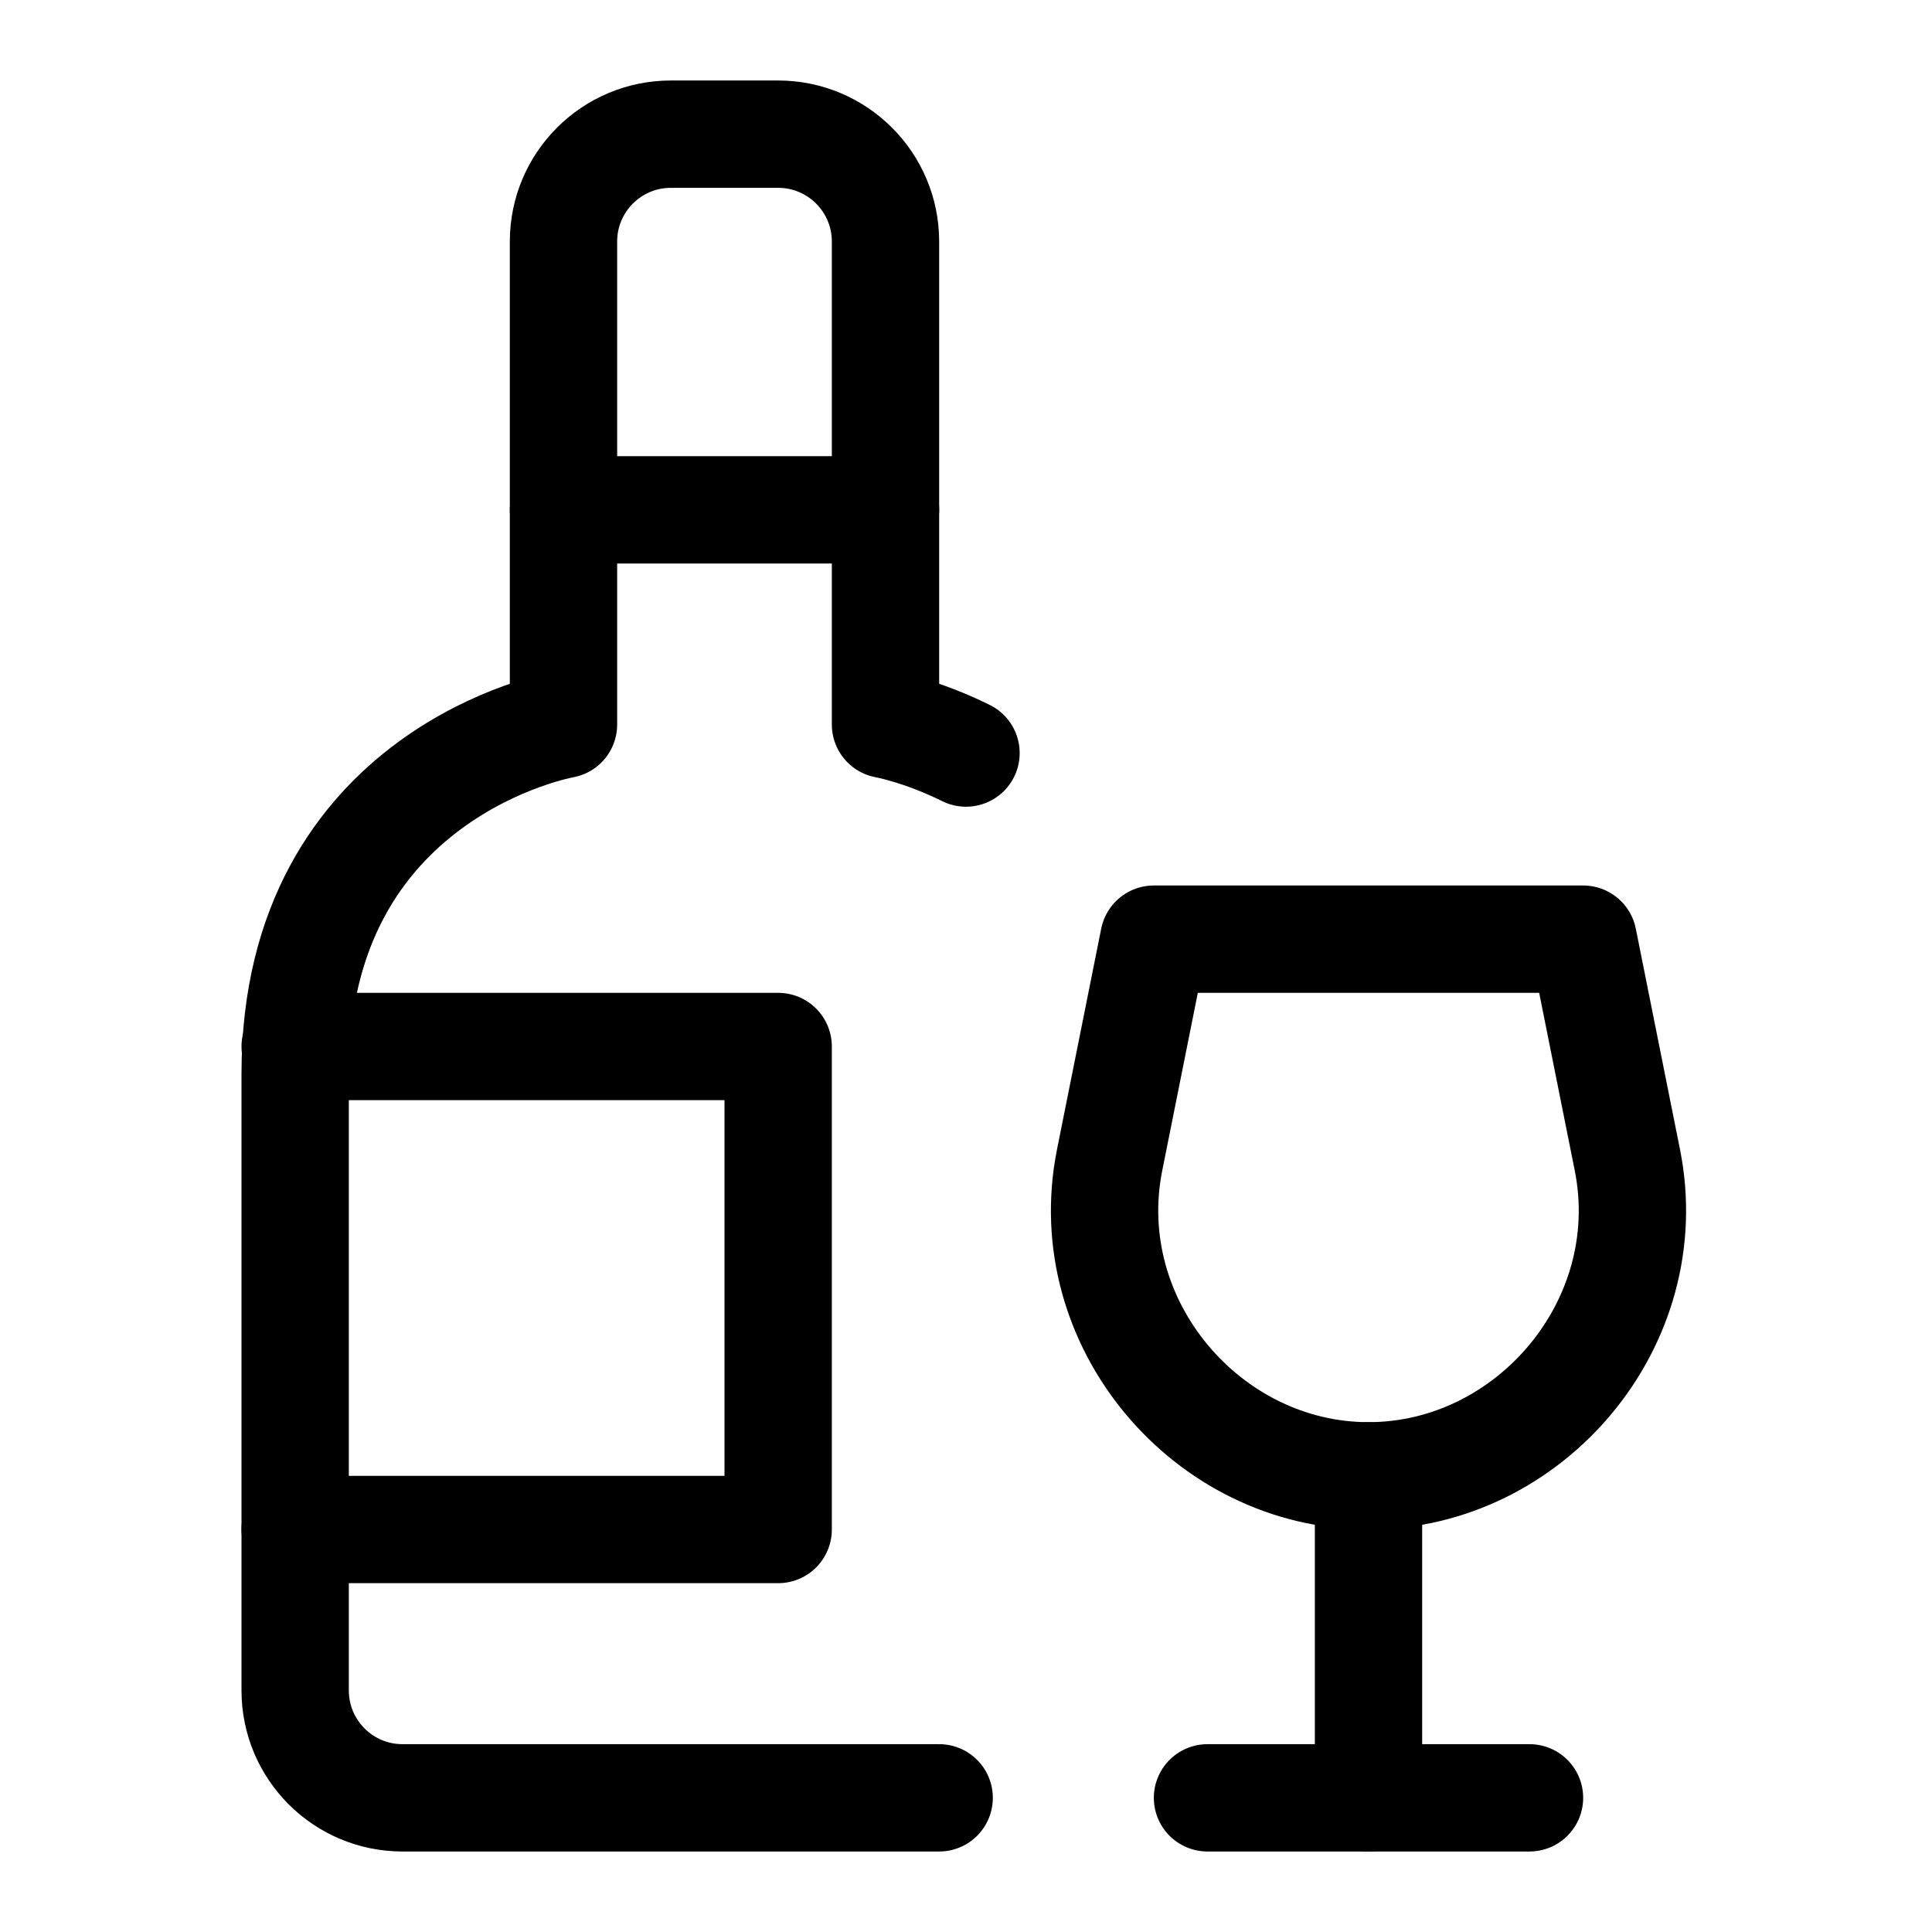<svg xmlns="http://www.w3.org/2000/svg" height="18" width="18" viewBox="0 0 18 18"><title>bottle wine</title><g fill="none" stroke="currentColor" class="nc-icon-wrapper"><path d="M9,7.016c-.42-.208-.75-.266-.75-.266V2.25c0-.552-.448-1-1-1h-1c-.552,0-1,.448-1,1V6.75s-2.5,.438-2.5,3.25v5.75c0,.552,.448,1,1,1h5" stroke-linecap="round" stroke-linejoin="round"></path><polyline points="2.75 9.75 7.25 9.75 7.25 14.25 2.75 14.25" stroke-linecap="round" stroke-linejoin="round"></polyline><line x1="5.25" y1="4.75" x2="8.25" y2="4.75" stroke-linecap="round" stroke-linejoin="round"></line><path d="M10.75,8.75h4l.412,2.058c.304,1.522-.912,2.942-2.412,2.942s-2.716-1.42-2.412-2.942l.412-2.058Z" stroke-linecap="round" stroke-linejoin="round" stroke="currentColor"></path><line x1="11.25" y1="16.75" x2="14.25" y2="16.75" stroke-linecap="round" stroke-linejoin="round" stroke="currentColor"></line><line x1="12.75" y1="16.75" x2="12.75" y2="13.75" stroke-linecap="round" stroke-linejoin="round" stroke="currentColor"></line></g></svg>